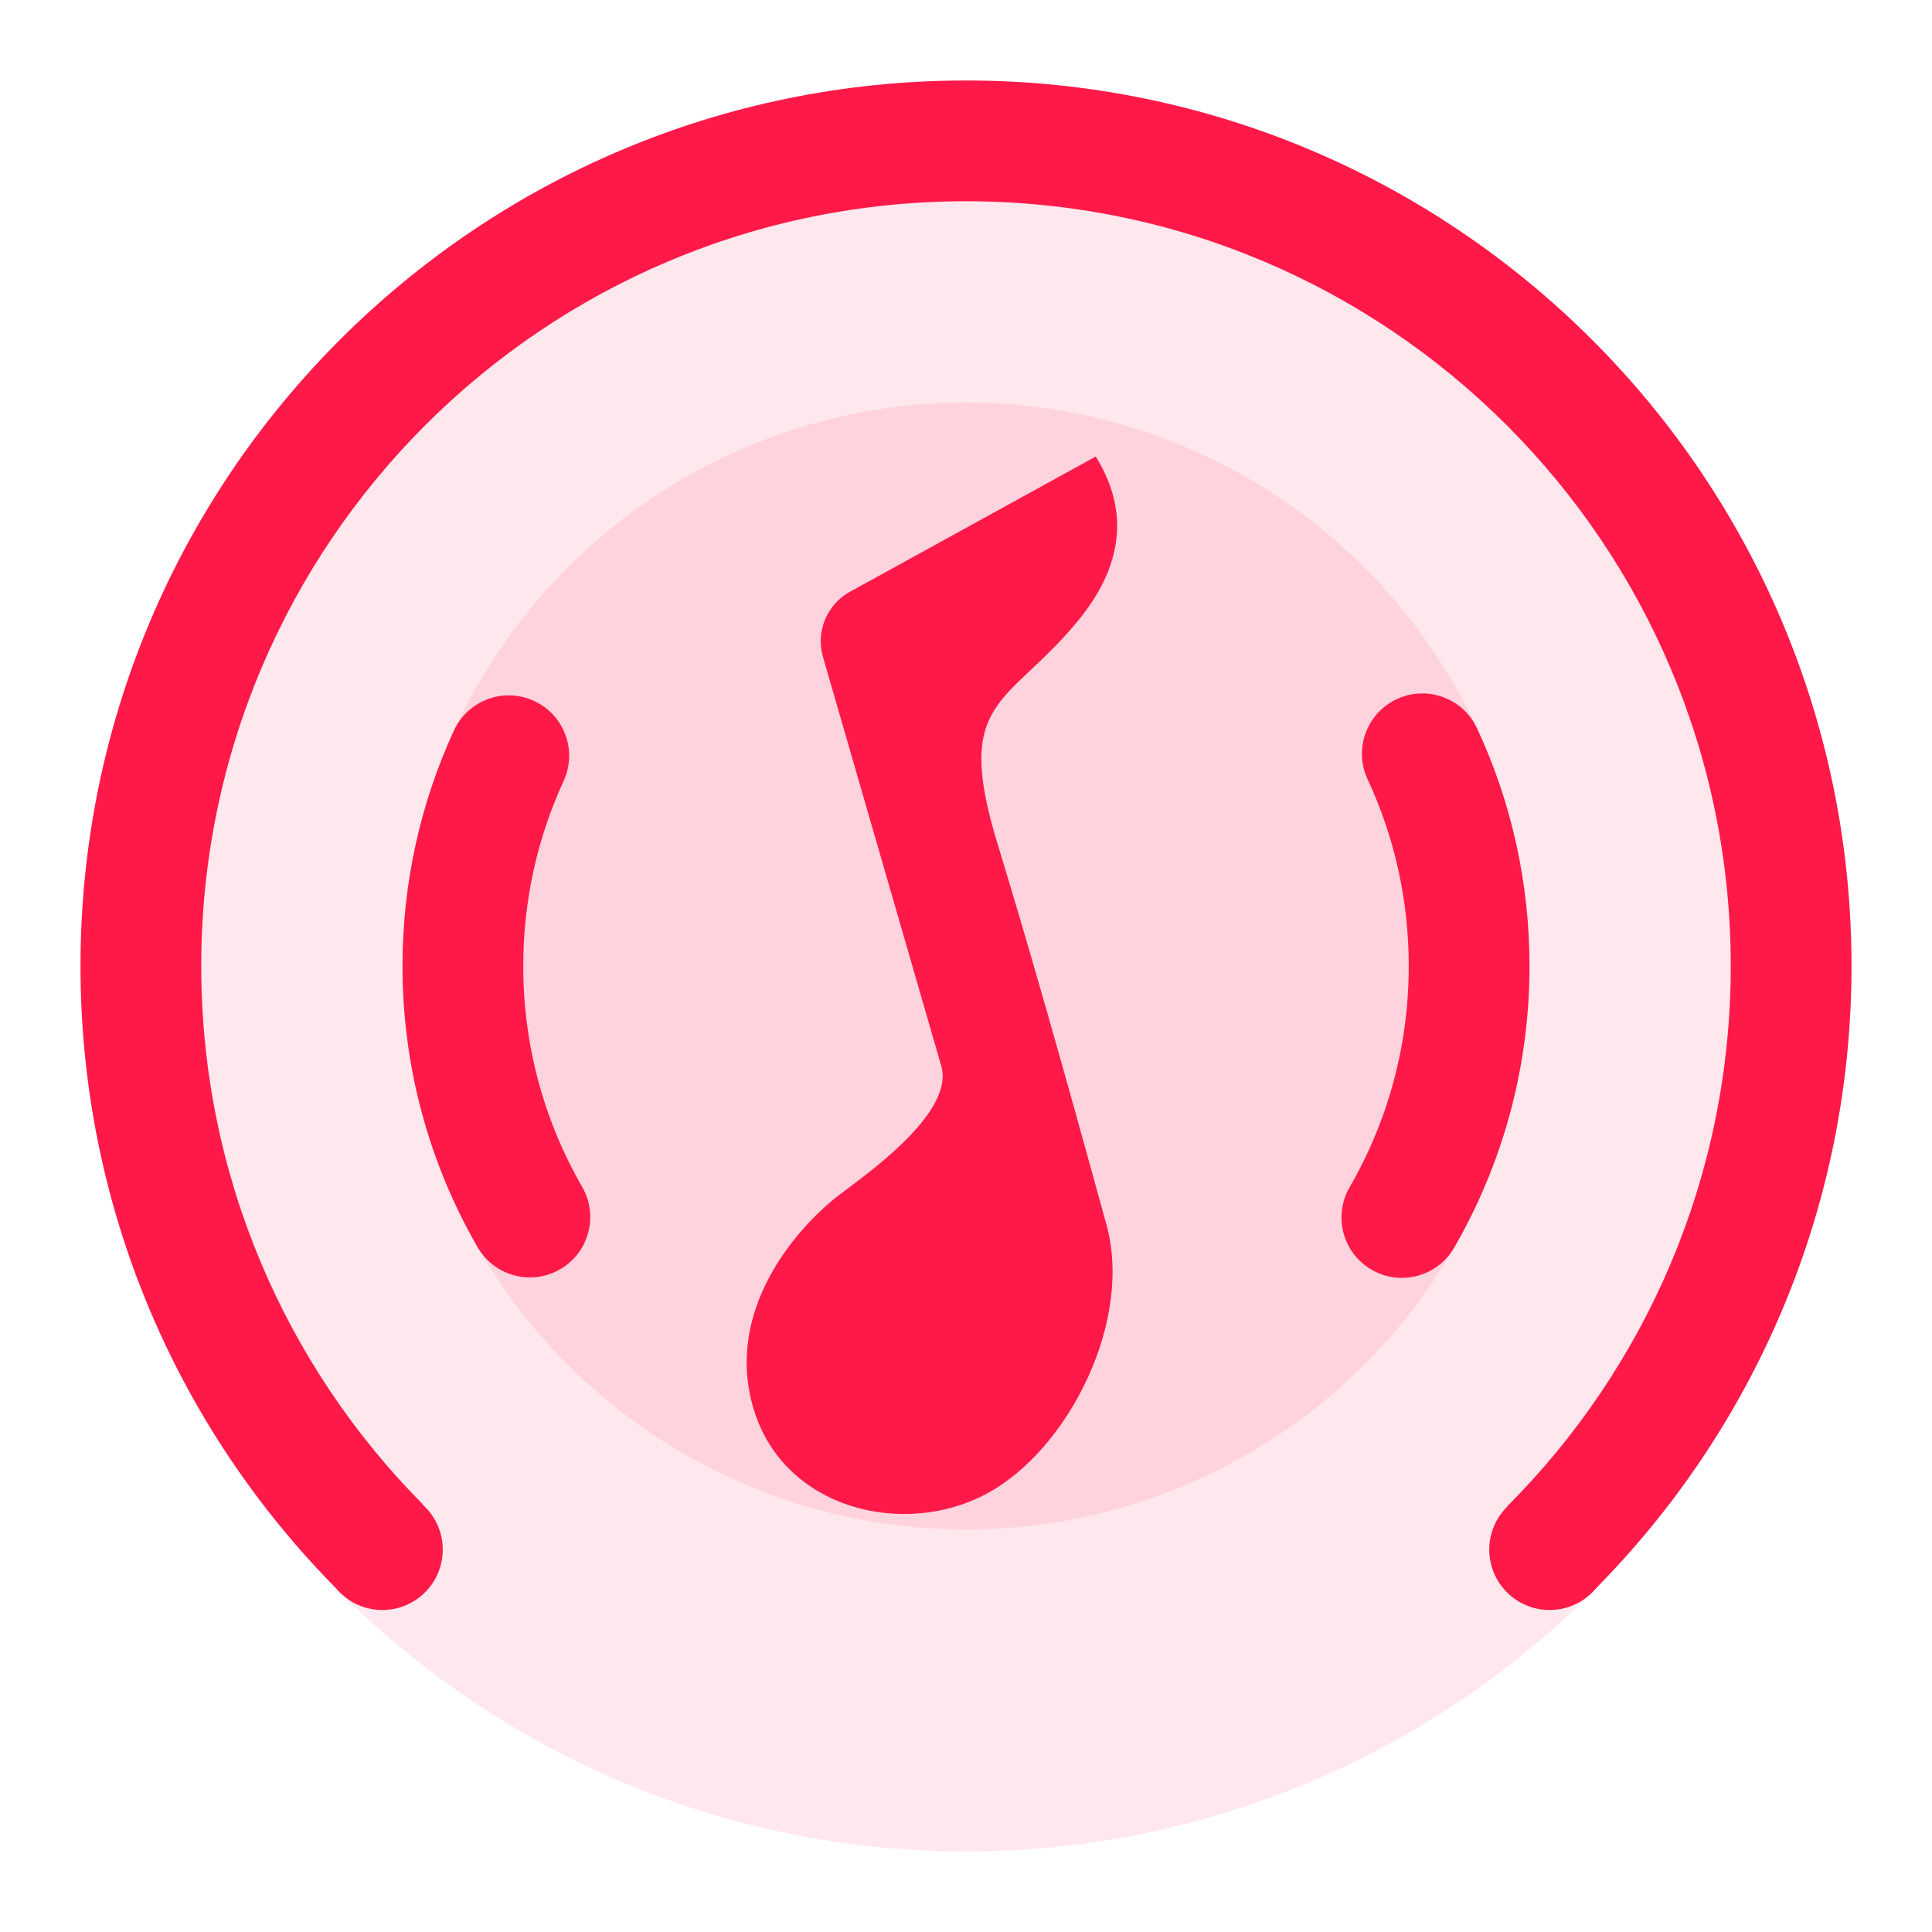 <?xml version="1.0" encoding="UTF-8"?>
<svg width="96px" height="96px" viewBox="0 0 96 96" version="1.1" xmlns="http://www.w3.org/2000/svg" xmlns:xlink="http://www.w3.org/1999/xlink">
    <title>ic_听歌识曲</title>
    <g id="ic_听歌识曲" stroke="none" stroke-width="1" fill="none" fill-rule="evenodd">
        <g id="编组">
            <rect id="Rectangle" x="0" y="0" width="96" height="96"></rect>
            <circle id="椭圆形" fill="#FF1949" opacity="0.1" cx="48" cy="48" r="44"></circle>
            <circle id="椭圆形" fill="#FF1949" cx="19" cy="77" r="3"></circle>
            <circle id="椭圆形备份" fill="#FF1949" cx="77" cy="77" r="3"></circle>
            <circle id="椭圆形" fill="#FF1949" opacity="0.1" cx="48" cy="48" r="28"></circle>
            <path d="M48,4 C72.301,4 92,23.699 92,48 C92,60.12 87.1,71.095 79.172,79.053 L74.898,74.842 C81.758,67.968 86,58.479 86,48 C86,27.013 68.987,10 48,10 C27.013,10 10,27.013 10,48 C10,58.434 14.206,67.887 21.014,74.754 L20.963,74.754 L16.701,78.925 C8.848,70.978 4,60.055 4,48 C4,23.699 23.699,4 48,4 Z M54.447,22.684 C56.129,25.4 55.815,28.147 53.503,30.923 C50.036,35.088 47.366,34.725 49.561,41.905 C51.024,46.691 52.811,52.939 54.921,60.649 C56.401,65.49 53.124,72.048 48.997,74.237 C44.87,76.427 38.966,74.981 37.459,70.052 C35.952,65.124 39.574,61.006 41.709,59.368 C42.938,58.425 47.484,55.299 46.764,52.944 L40.893,32.644 C40.528,31.382 41.086,30.035 42.237,29.402 L54.447,22.684 Z M73.394,36.19 C75.103,39.858 76,43.869 76,48 C76,52.98 74.696,57.777 72.255,61.998 C71.426,63.432 69.59,63.922 68.156,63.093 C66.722,62.264 66.231,60.429 67.061,58.994 C68.977,55.68 70,51.918 70,48 C70,44.748 69.296,41.602 67.955,38.723 C67.256,37.222 67.906,35.437 69.408,34.737 C70.91,34.038 72.695,34.688 73.394,36.19 Z M26.536,34.828 C28.041,35.522 28.699,37.303 28.006,38.808 C26.69,41.664 26,44.78 26,48 C26,51.911 27.019,55.665 28.928,58.975 C29.756,60.41 29.264,62.245 27.829,63.073 C26.393,63.901 24.559,63.408 23.731,61.973 C21.299,57.758 20,52.97 20,48 C20,43.909 20.88,39.937 22.556,36.298 C23.249,34.793 25.031,34.135 26.536,34.828 Z" id="形状结合" fill="#FF1949" fill-rule="nonzero"></path>
        </g>
    </g>
</svg>